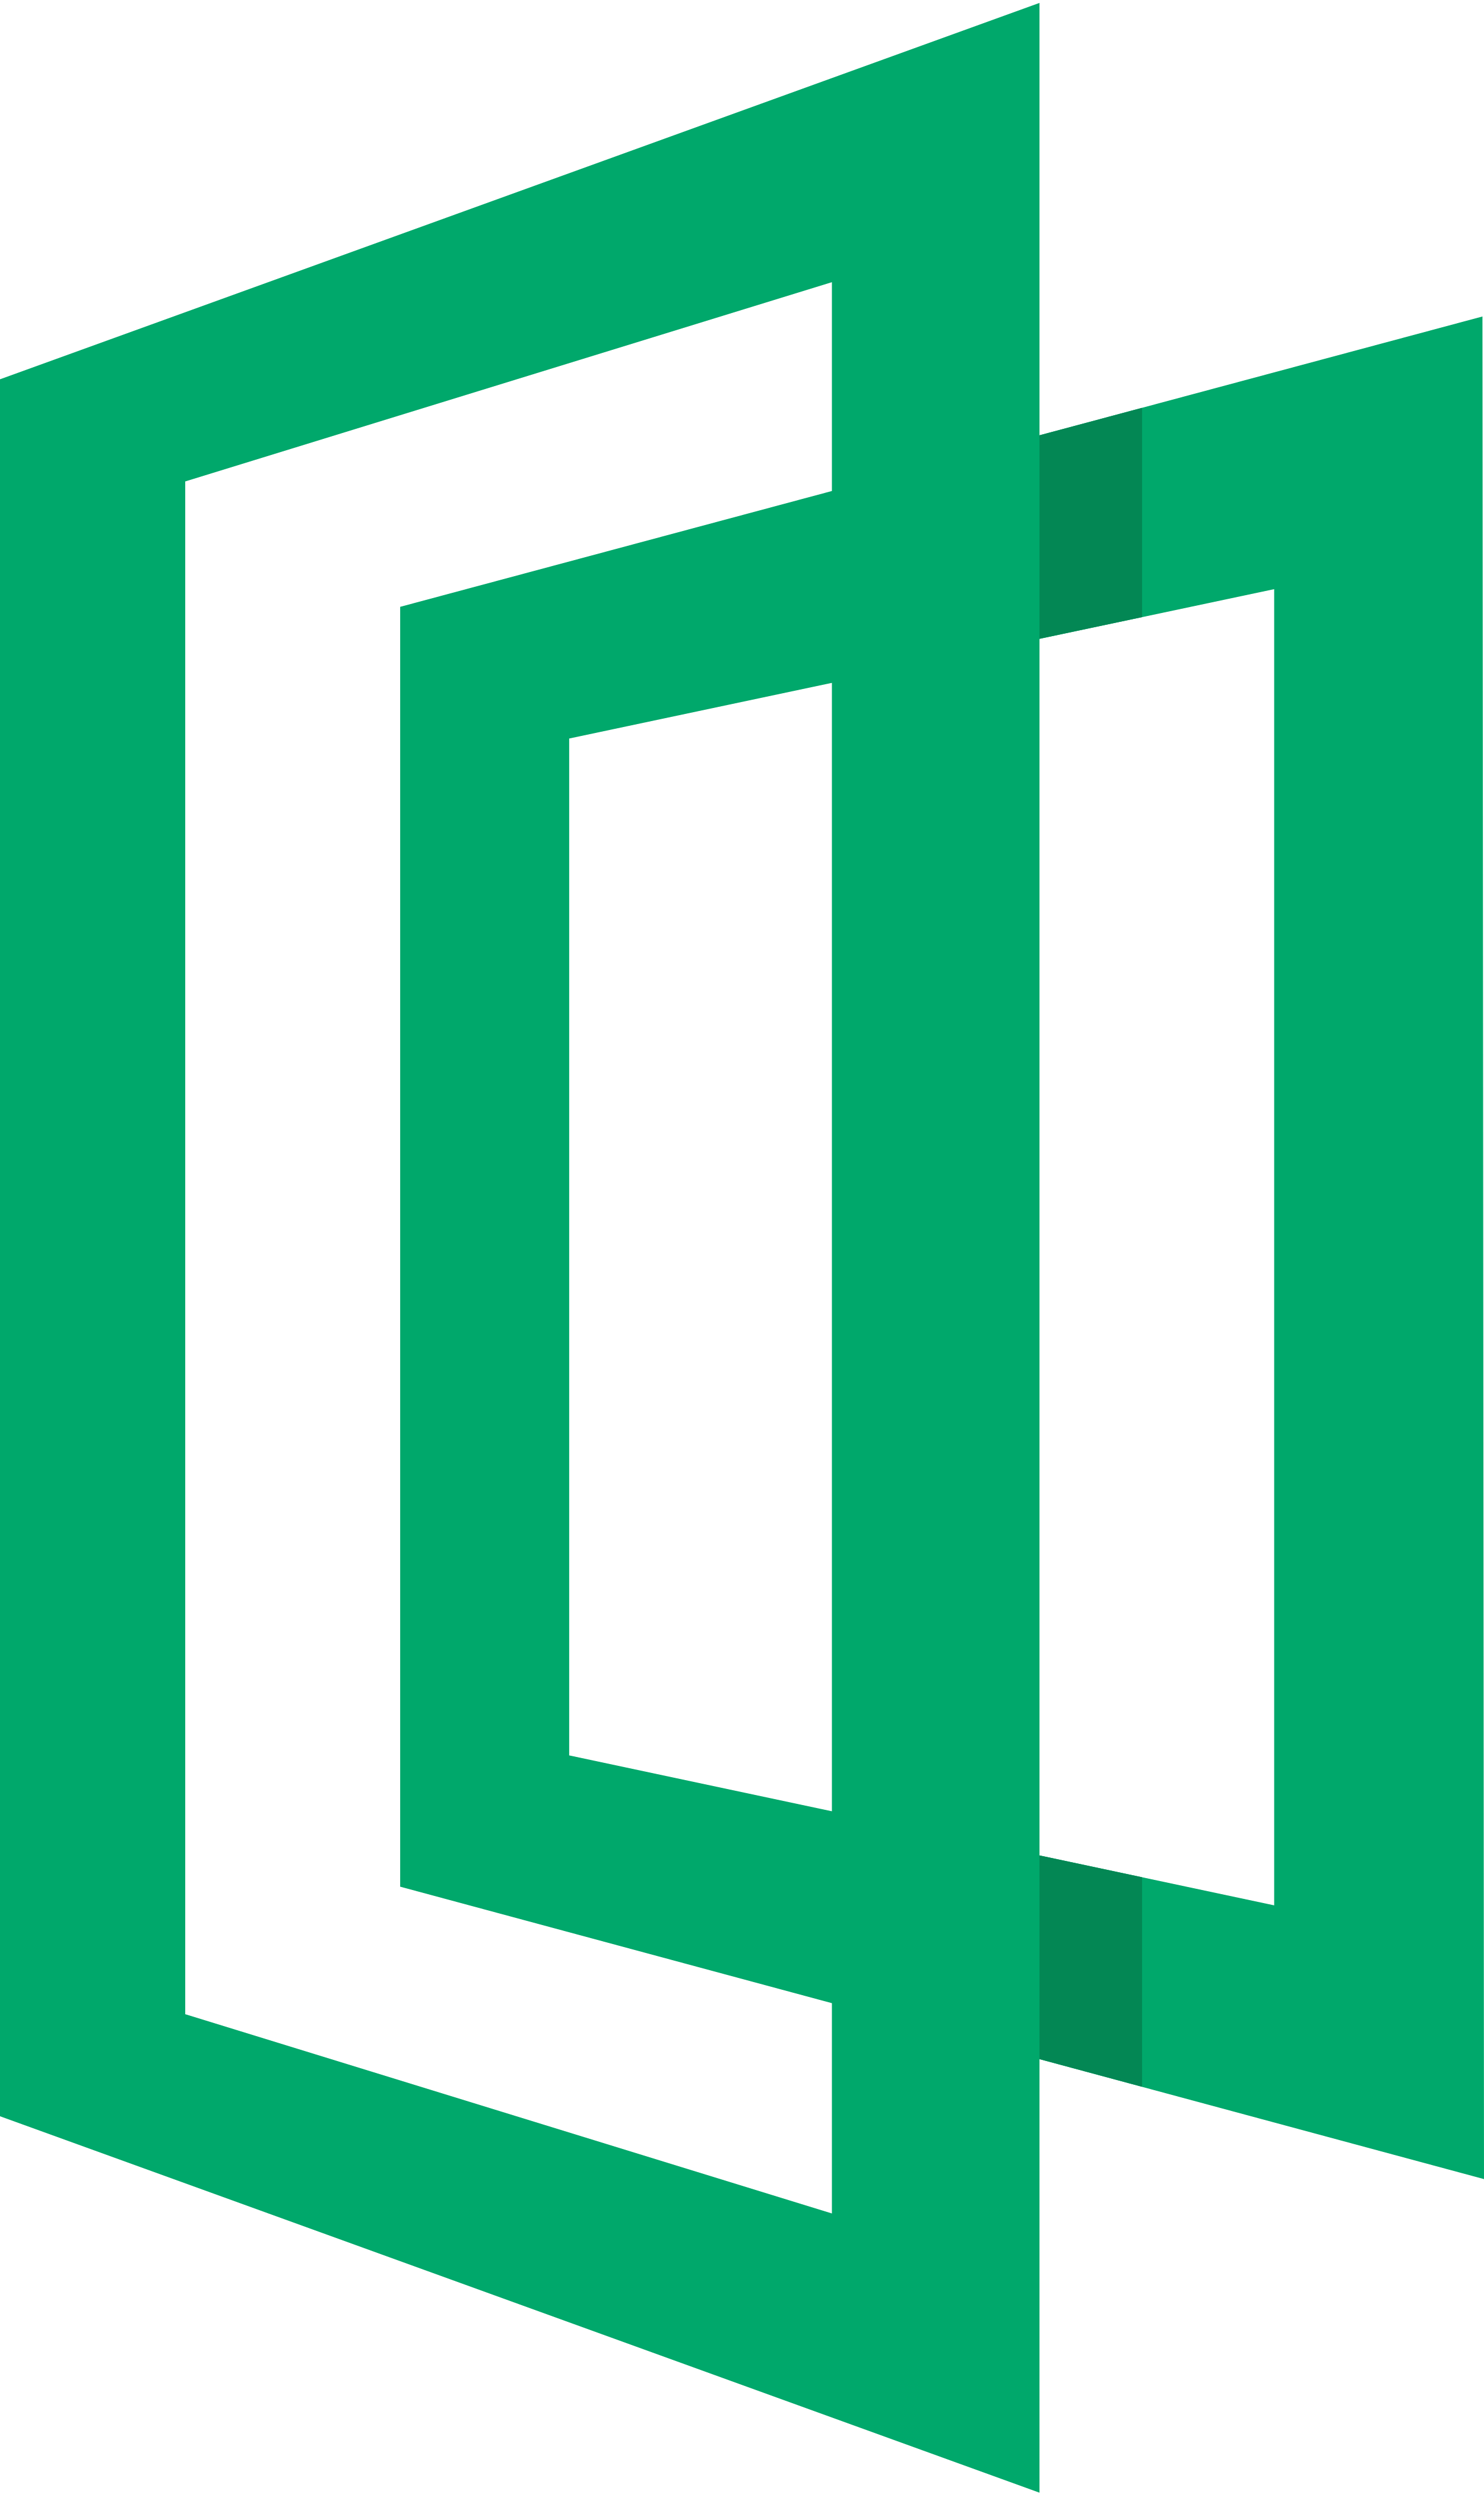 <?xml version="1.0" encoding="UTF-8"?>
<svg xmlns="http://www.w3.org/2000/svg" xmlns:xlink="http://www.w3.org/1999/xlink" width="256px" height="431px" viewBox="0 0 128 215" version="1.1">
<g id="surface1">
<path style=" stroke:none;fill-rule:nonzero;fill:rgb(0%,65.882%,41.961%);fill-opacity:1;" d="M 49.094 151.066 L 109.902 163.992 L 109.902 50.535 L 49.094 63.41 Z M 128.004 187.59 L 34.516 162.383 L 34.516 52.059 L 127.867 27.031 L 128 187.598 Z M 128.004 187.59 "/>
<path style=" stroke:none;fill-rule:nonzero;fill:rgb(0%,65.882%,41.961%);fill-opacity:1;" d="M 89.66 0 L 0 32.445 L 0 182.172 L 89.66 214.621 Z M 15.977 173.379 L 15.977 41.25 L 71.754 24.074 L 71.754 190.551 L 15.977 173.375 Z M 15.977 173.379 "/>
<path style=" stroke:none;fill-rule:nonzero;fill:rgb(1.176%,52.941%,32.941%);fill-opacity:1;" d="M 89.66 54.812 L 98.508 52.945 L 98.508 34.906 L 89.66 37.27 Z M 89.66 177.246 L 98.508 179.629 L 98.508 161.57 L 89.66 159.688 Z M 89.66 177.246 "/>
</g>
</svg>
